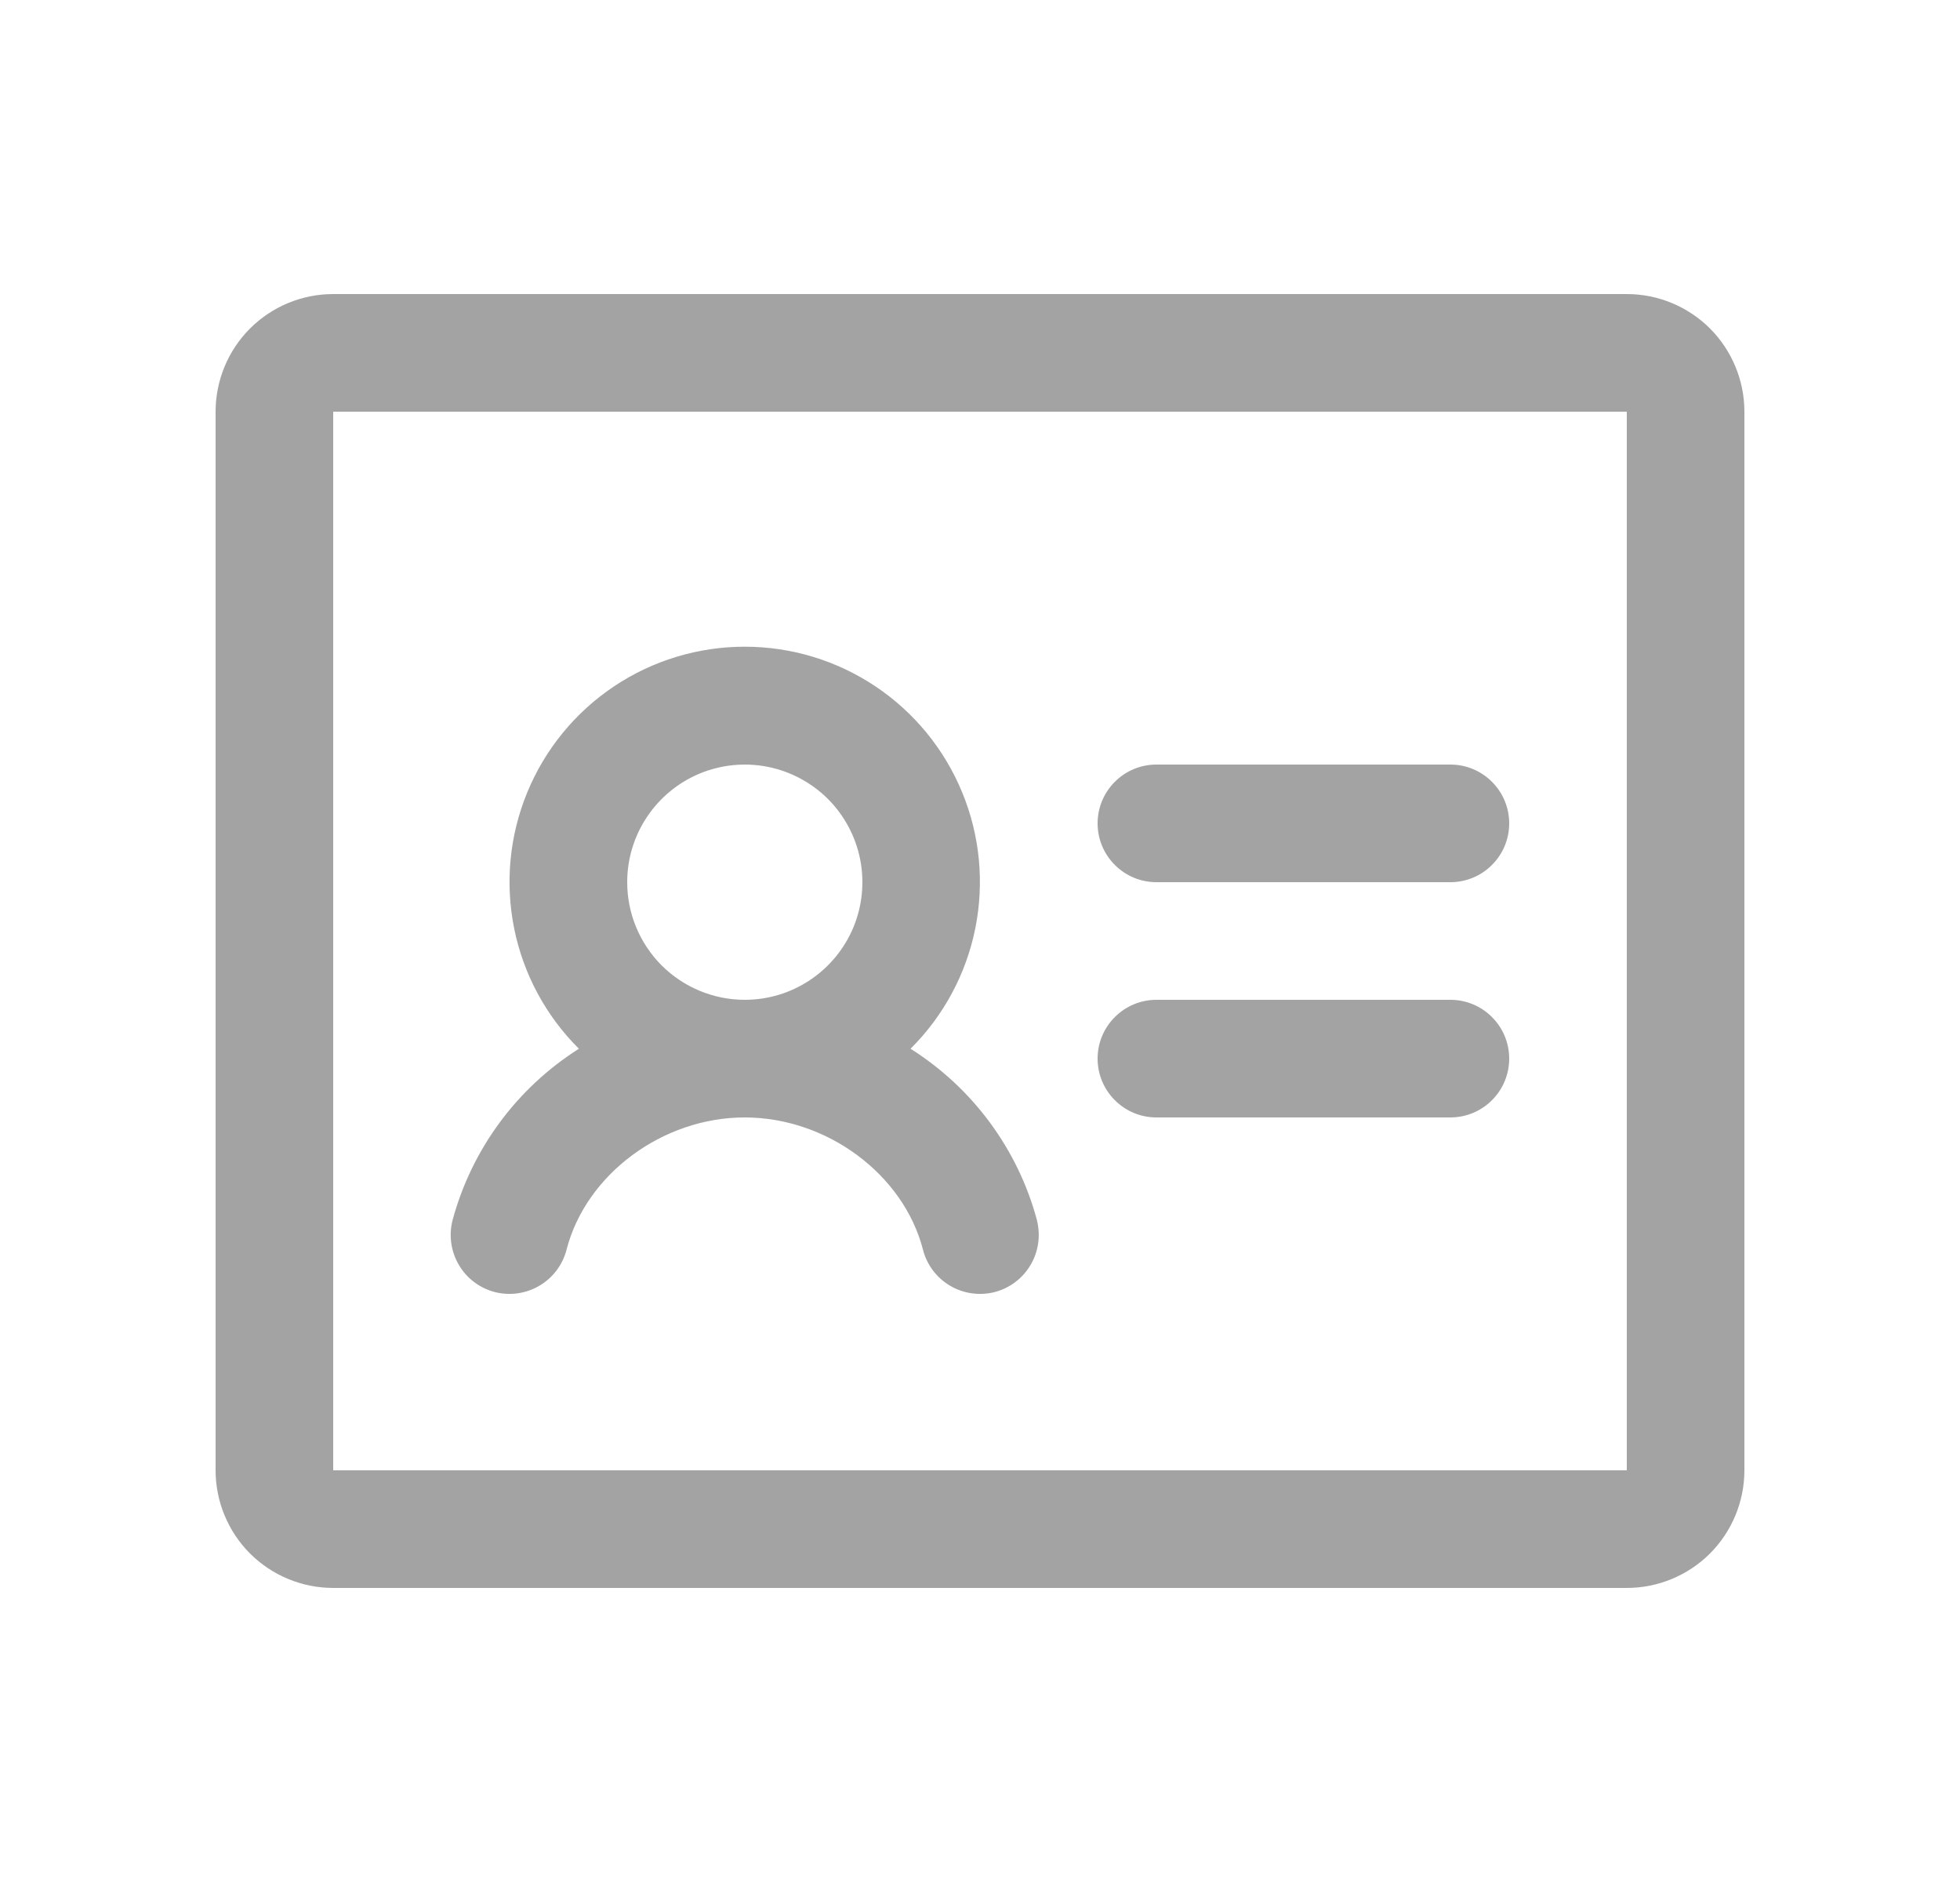 <svg width="25" height="24" viewBox="0 0 25 24" fill="none" xmlns="http://www.w3.org/2000/svg">
<path d="M19.25 10.5C19.25 10.699 19.171 10.89 19.03 11.03C18.89 11.171 18.699 11.25 18.5 11.25H14.75C14.551 11.25 14.36 11.171 14.22 11.03C14.079 10.89 14 10.699 14 10.5C14 10.301 14.079 10.11 14.22 9.97C14.36 9.829 14.551 9.75 14.75 9.75H18.5C18.699 9.75 18.89 9.829 19.03 9.97C19.171 10.11 19.25 10.301 19.25 10.5ZM18.5 12.75H14.75C14.551 12.75 14.36 12.829 14.22 12.97C14.079 13.11 14 13.301 14 13.5C14 13.699 14.079 13.89 14.22 14.03C14.36 14.171 14.551 14.25 14.75 14.25H18.5C18.699 14.25 18.89 14.171 19.03 14.03C19.171 13.89 19.25 13.699 19.25 13.5C19.25 13.301 19.171 13.11 19.03 12.97C18.89 12.829 18.699 12.75 18.5 12.75ZM22.25 5.25V18.75C22.25 19.148 22.092 19.529 21.811 19.811C21.529 20.092 21.148 20.25 20.75 20.25H4.25C3.852 20.25 3.471 20.092 3.189 19.811C2.908 19.529 2.75 19.148 2.75 18.75V5.25C2.75 4.852 2.908 4.471 3.189 4.189C3.471 3.908 3.852 3.75 4.25 3.75H20.75C21.148 3.75 21.529 3.908 21.811 4.189C22.092 4.471 22.25 4.852 22.25 5.25ZM20.75 18.75V5.25H4.25V18.75H20.75ZM13.226 15.562C13.275 15.755 13.246 15.96 13.145 16.131C13.044 16.303 12.879 16.427 12.687 16.477C12.494 16.526 12.289 16.497 12.118 16.396C11.947 16.295 11.822 16.13 11.773 15.938C11.526 14.976 10.548 14.25 9.499 14.25C8.45 14.25 7.473 14.976 7.226 15.938C7.176 16.13 7.052 16.295 6.88 16.396C6.709 16.497 6.504 16.526 6.312 16.477C6.119 16.427 5.954 16.303 5.853 16.131C5.752 15.96 5.723 15.755 5.772 15.562C6.016 14.657 6.591 13.876 7.384 13.374C6.963 12.956 6.675 12.421 6.558 11.839C6.441 11.256 6.499 10.652 6.726 10.103C6.952 9.554 7.337 9.084 7.83 8.754C8.324 8.423 8.905 8.247 9.499 8.247C10.093 8.247 10.674 8.423 11.168 8.754C11.661 9.084 12.046 9.554 12.272 10.103C12.499 10.652 12.557 11.256 12.44 11.839C12.323 12.421 12.035 12.956 11.614 13.374C12.408 13.875 12.984 14.656 13.227 15.562H13.226ZM9.5 12.75C9.797 12.75 10.087 12.662 10.333 12.497C10.58 12.332 10.772 12.098 10.886 11.824C10.999 11.55 11.029 11.248 10.971 10.957C10.913 10.666 10.77 10.399 10.561 10.189C10.351 9.98 10.084 9.837 9.793 9.779C9.502 9.721 9.2 9.751 8.926 9.864C8.652 9.978 8.418 10.17 8.253 10.417C8.088 10.663 8 10.953 8 11.25C8 11.648 8.158 12.029 8.439 12.311C8.721 12.592 9.102 12.75 9.5 12.75Z" fill="#A3A3A3"/>
</svg>
